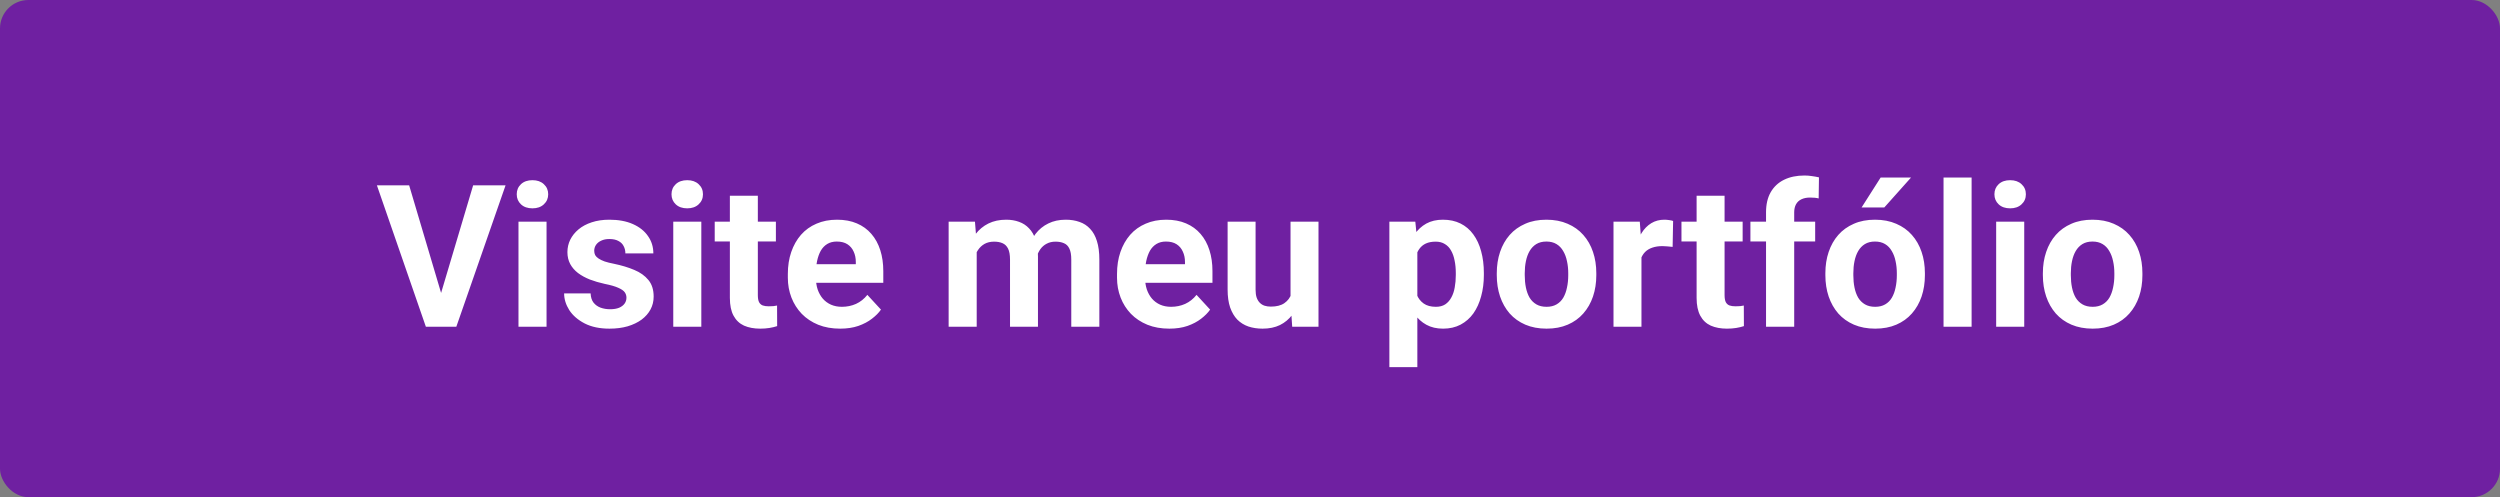 <svg width="176" height="35" viewBox="0 0 176 35" fill="none" xmlns="http://www.w3.org/2000/svg">
<rect x="0" y="0" width="176" height="35" fill="#808080" stroke="none"/>
<rect width="176" height="35" rx="2" fill="#6F20A1"/>
<path d="M30.964 20.922L33.309 13.047H35.592L32.126 23H30.622L30.964 20.922ZM28.804 13.047L31.142 20.922L31.497 23H29.98L26.534 13.047H28.804ZM38.477 15.604V23H36.501V15.604H38.477ZM36.378 13.676C36.378 13.389 36.478 13.152 36.679 12.965C36.879 12.778 37.148 12.685 37.485 12.685C37.818 12.685 38.085 12.778 38.285 12.965C38.49 13.152 38.593 13.389 38.593 13.676C38.593 13.963 38.49 14.2 38.285 14.387C38.085 14.574 37.818 14.667 37.485 14.667C37.148 14.667 36.879 14.574 36.679 14.387C36.478 14.2 36.378 13.963 36.378 13.676ZM44.102 20.956C44.102 20.815 44.062 20.687 43.98 20.573C43.898 20.459 43.745 20.355 43.522 20.259C43.303 20.159 42.986 20.067 42.571 19.985C42.198 19.903 41.849 19.801 41.525 19.678C41.206 19.55 40.928 19.398 40.691 19.22C40.459 19.042 40.277 18.832 40.145 18.591C40.012 18.345 39.946 18.064 39.946 17.75C39.946 17.44 40.012 17.148 40.145 16.875C40.281 16.602 40.475 16.36 40.726 16.15C40.981 15.936 41.291 15.77 41.655 15.651C42.024 15.528 42.439 15.467 42.899 15.467C43.542 15.467 44.093 15.569 44.554 15.774C45.019 15.979 45.374 16.262 45.62 16.622C45.871 16.977 45.996 17.383 45.996 17.839H44.027C44.027 17.648 43.986 17.477 43.904 17.326C43.827 17.171 43.704 17.05 43.535 16.964C43.371 16.873 43.157 16.827 42.893 16.827C42.674 16.827 42.485 16.866 42.325 16.943C42.166 17.016 42.043 17.116 41.956 17.244C41.874 17.367 41.833 17.504 41.833 17.654C41.833 17.768 41.856 17.871 41.901 17.962C41.952 18.049 42.031 18.128 42.141 18.201C42.25 18.274 42.391 18.342 42.565 18.406C42.742 18.465 42.961 18.52 43.221 18.57C43.754 18.68 44.23 18.823 44.649 19.001C45.069 19.174 45.401 19.411 45.648 19.712C45.894 20.008 46.017 20.398 46.017 20.881C46.017 21.209 45.944 21.51 45.798 21.783C45.652 22.057 45.442 22.296 45.169 22.501C44.895 22.701 44.567 22.859 44.185 22.973C43.806 23.082 43.38 23.137 42.906 23.137C42.218 23.137 41.635 23.014 41.156 22.768C40.682 22.521 40.322 22.209 40.076 21.831C39.835 21.448 39.714 21.056 39.714 20.655H41.58C41.589 20.924 41.658 21.141 41.785 21.305C41.917 21.469 42.084 21.587 42.284 21.66C42.489 21.733 42.71 21.77 42.947 21.77C43.203 21.77 43.414 21.735 43.583 21.667C43.752 21.594 43.879 21.498 43.966 21.38C44.057 21.257 44.102 21.116 44.102 20.956ZM49.373 15.604V23H47.398V15.604H49.373ZM47.274 13.676C47.274 13.389 47.375 13.152 47.575 12.965C47.776 12.778 48.045 12.685 48.382 12.685C48.715 12.685 48.981 12.778 49.182 12.965C49.387 13.152 49.489 13.389 49.489 13.676C49.489 13.963 49.387 14.2 49.182 14.387C48.981 14.574 48.715 14.667 48.382 14.667C48.045 14.667 47.776 14.574 47.575 14.387C47.375 14.2 47.274 13.963 47.274 13.676ZM54.623 15.604V16.998H50.316V15.604H54.623ZM51.383 13.778H53.352V20.771C53.352 20.986 53.379 21.15 53.434 21.264C53.493 21.378 53.579 21.457 53.693 21.503C53.807 21.544 53.951 21.564 54.124 21.564C54.247 21.564 54.356 21.56 54.452 21.551C54.552 21.537 54.637 21.523 54.705 21.51L54.712 22.959C54.543 23.014 54.361 23.057 54.165 23.089C53.969 23.121 53.753 23.137 53.516 23.137C53.083 23.137 52.704 23.066 52.381 22.925C52.062 22.779 51.816 22.547 51.643 22.227C51.469 21.909 51.383 21.489 51.383 20.97V13.778ZM59.148 23.137C58.574 23.137 58.059 23.046 57.603 22.863C57.148 22.676 56.76 22.419 56.441 22.091C56.127 21.763 55.885 21.382 55.717 20.949C55.548 20.512 55.464 20.047 55.464 19.555V19.281C55.464 18.721 55.544 18.208 55.703 17.743C55.863 17.278 56.09 16.875 56.387 16.533C56.688 16.191 57.052 15.929 57.48 15.747C57.909 15.56 58.392 15.467 58.93 15.467C59.454 15.467 59.919 15.553 60.324 15.727C60.73 15.9 61.069 16.146 61.343 16.465C61.621 16.784 61.83 17.167 61.972 17.613C62.113 18.055 62.184 18.547 62.184 19.09V19.91H56.305V18.598H60.249V18.447C60.249 18.174 60.199 17.93 60.099 17.716C60.003 17.497 59.857 17.324 59.661 17.196C59.465 17.069 59.215 17.005 58.909 17.005C58.649 17.005 58.426 17.062 58.239 17.176C58.052 17.29 57.9 17.449 57.781 17.654C57.667 17.859 57.581 18.101 57.522 18.379C57.467 18.652 57.44 18.953 57.44 19.281V19.555C57.44 19.851 57.48 20.124 57.562 20.375C57.649 20.626 57.77 20.842 57.925 21.024C58.084 21.207 58.276 21.348 58.499 21.448C58.727 21.549 58.984 21.599 59.272 21.599C59.627 21.599 59.957 21.53 60.263 21.394C60.573 21.252 60.839 21.04 61.062 20.758L62.02 21.797C61.865 22.02 61.653 22.234 61.384 22.439C61.12 22.645 60.8 22.813 60.427 22.945C60.053 23.073 59.627 23.137 59.148 23.137ZM68.76 17.135V23H66.784V15.604H68.637L68.76 17.135ZM68.486 19.042H67.939C67.939 18.527 68.001 18.053 68.124 17.62C68.252 17.183 68.436 16.804 68.678 16.485C68.924 16.162 69.227 15.911 69.587 15.733C69.947 15.556 70.364 15.467 70.838 15.467C71.166 15.467 71.467 15.517 71.74 15.617C72.014 15.713 72.248 15.866 72.444 16.075C72.645 16.28 72.8 16.549 72.909 16.882C73.019 17.21 73.073 17.604 73.073 18.064V23H71.105V18.283C71.105 17.946 71.059 17.686 70.968 17.504C70.877 17.322 70.747 17.194 70.578 17.121C70.414 17.048 70.216 17.012 69.983 17.012C69.728 17.012 69.505 17.064 69.314 17.169C69.127 17.274 68.972 17.42 68.849 17.606C68.726 17.789 68.634 18.003 68.575 18.249C68.516 18.495 68.486 18.759 68.486 19.042ZM72.889 18.816L72.185 18.905C72.185 18.422 72.244 17.973 72.362 17.559C72.485 17.144 72.665 16.779 72.902 16.465C73.144 16.15 73.442 15.907 73.798 15.733C74.153 15.556 74.564 15.467 75.028 15.467C75.384 15.467 75.707 15.519 75.999 15.624C76.291 15.724 76.539 15.886 76.744 16.109C76.954 16.328 77.113 16.615 77.223 16.971C77.337 17.326 77.394 17.761 77.394 18.276V23H75.418V18.276C75.418 17.935 75.372 17.675 75.281 17.497C75.195 17.315 75.067 17.189 74.898 17.121C74.734 17.048 74.538 17.012 74.311 17.012C74.074 17.012 73.866 17.06 73.689 17.155C73.511 17.246 73.363 17.374 73.244 17.538C73.126 17.702 73.037 17.894 72.978 18.112C72.918 18.326 72.889 18.561 72.889 18.816ZM82.322 23.137C81.748 23.137 81.233 23.046 80.777 22.863C80.322 22.676 79.934 22.419 79.615 22.091C79.301 21.763 79.059 21.382 78.891 20.949C78.722 20.512 78.638 20.047 78.638 19.555V19.281C78.638 18.721 78.717 18.208 78.877 17.743C79.037 17.278 79.264 16.875 79.561 16.533C79.861 16.191 80.226 15.929 80.654 15.747C81.083 15.56 81.566 15.467 82.103 15.467C82.628 15.467 83.092 15.553 83.498 15.727C83.904 15.9 84.243 16.146 84.517 16.465C84.795 16.784 85.004 17.167 85.145 17.613C85.287 18.055 85.357 18.547 85.357 19.09V19.91H79.478V18.598H83.423V18.447C83.423 18.174 83.373 17.93 83.272 17.716C83.177 17.497 83.031 17.324 82.835 17.196C82.639 17.069 82.388 17.005 82.083 17.005C81.823 17.005 81.6 17.062 81.413 17.176C81.226 17.29 81.074 17.449 80.955 17.654C80.841 17.859 80.755 18.101 80.695 18.379C80.641 18.652 80.613 18.953 80.613 19.281V19.555C80.613 19.851 80.654 20.124 80.736 20.375C80.823 20.626 80.944 20.842 81.099 21.024C81.258 21.207 81.45 21.348 81.673 21.448C81.901 21.549 82.158 21.599 82.445 21.599C82.801 21.599 83.131 21.53 83.436 21.394C83.746 21.252 84.013 21.04 84.236 20.758L85.193 21.797C85.038 22.02 84.826 22.234 84.558 22.439C84.293 22.645 83.974 22.813 83.601 22.945C83.227 23.073 82.801 23.137 82.322 23.137ZM90.853 21.23V15.604H92.822V23H90.97L90.853 21.23ZM91.072 19.712L91.653 19.698C91.653 20.19 91.596 20.648 91.482 21.072C91.368 21.491 91.198 21.856 90.97 22.166C90.742 22.471 90.455 22.711 90.108 22.884C89.762 23.052 89.354 23.137 88.885 23.137C88.525 23.137 88.192 23.087 87.887 22.986C87.586 22.881 87.326 22.72 87.107 22.501C86.893 22.278 86.725 21.993 86.602 21.646C86.483 21.296 86.424 20.874 86.424 20.382V15.604H88.393V20.395C88.393 20.614 88.418 20.799 88.468 20.949C88.522 21.1 88.598 21.223 88.693 21.318C88.789 21.414 88.901 21.482 89.028 21.523C89.16 21.564 89.306 21.585 89.466 21.585C89.871 21.585 90.19 21.503 90.423 21.339C90.66 21.175 90.826 20.951 90.922 20.669C91.022 20.382 91.072 20.063 91.072 19.712ZM99.781 17.025V25.844H97.812V15.604H99.638L99.781 17.025ZM104.464 19.22V19.363C104.464 19.901 104.4 20.4 104.272 20.86C104.149 21.321 103.967 21.722 103.726 22.064C103.484 22.401 103.183 22.665 102.823 22.856C102.468 23.043 102.058 23.137 101.593 23.137C101.142 23.137 100.75 23.046 100.417 22.863C100.084 22.681 99.804 22.426 99.576 22.098C99.353 21.765 99.173 21.38 99.036 20.942C98.899 20.505 98.795 20.035 98.722 19.534V19.158C98.795 18.62 98.899 18.128 99.036 17.682C99.173 17.23 99.353 16.841 99.576 16.513C99.804 16.18 100.082 15.922 100.41 15.74C100.743 15.558 101.132 15.467 101.579 15.467C102.049 15.467 102.461 15.556 102.816 15.733C103.176 15.911 103.477 16.166 103.719 16.499C103.965 16.832 104.149 17.228 104.272 17.689C104.4 18.149 104.464 18.659 104.464 19.22ZM102.488 19.363V19.22C102.488 18.905 102.461 18.616 102.406 18.352C102.356 18.083 102.274 17.848 102.16 17.648C102.051 17.447 101.905 17.292 101.723 17.183C101.545 17.069 101.328 17.012 101.073 17.012C100.804 17.012 100.574 17.055 100.383 17.142C100.196 17.228 100.043 17.354 99.925 17.518C99.806 17.682 99.717 17.878 99.658 18.105C99.599 18.333 99.562 18.591 99.549 18.878V19.828C99.572 20.165 99.635 20.468 99.74 20.737C99.845 21.002 100.007 21.211 100.226 21.366C100.444 21.521 100.731 21.599 101.087 21.599C101.347 21.599 101.565 21.542 101.743 21.428C101.921 21.309 102.064 21.148 102.174 20.942C102.288 20.737 102.368 20.5 102.413 20.231C102.463 19.963 102.488 19.673 102.488 19.363ZM105.373 19.377V19.233C105.373 18.691 105.451 18.192 105.605 17.736C105.76 17.276 105.986 16.877 106.282 16.54C106.578 16.203 106.943 15.941 107.376 15.754C107.809 15.562 108.306 15.467 108.866 15.467C109.427 15.467 109.926 15.562 110.363 15.754C110.801 15.941 111.168 16.203 111.464 16.54C111.765 16.877 111.993 17.276 112.147 17.736C112.302 18.192 112.38 18.691 112.38 19.233V19.377C112.38 19.915 112.302 20.414 112.147 20.874C111.993 21.33 111.765 21.729 111.464 22.07C111.168 22.408 110.803 22.67 110.37 22.856C109.937 23.043 109.44 23.137 108.88 23.137C108.319 23.137 107.82 23.043 107.383 22.856C106.95 22.67 106.583 22.408 106.282 22.07C105.986 21.729 105.76 21.33 105.605 20.874C105.451 20.414 105.373 19.915 105.373 19.377ZM107.342 19.233V19.377C107.342 19.687 107.369 19.976 107.424 20.245C107.479 20.514 107.565 20.751 107.684 20.956C107.807 21.157 107.966 21.314 108.162 21.428C108.358 21.542 108.597 21.599 108.88 21.599C109.153 21.599 109.388 21.542 109.584 21.428C109.78 21.314 109.937 21.157 110.056 20.956C110.174 20.751 110.261 20.514 110.315 20.245C110.375 19.976 110.404 19.687 110.404 19.377V19.233C110.404 18.933 110.375 18.65 110.315 18.386C110.261 18.117 110.172 17.88 110.049 17.675C109.93 17.465 109.773 17.301 109.577 17.183C109.381 17.064 109.144 17.005 108.866 17.005C108.588 17.005 108.351 17.064 108.155 17.183C107.964 17.301 107.807 17.465 107.684 17.675C107.565 17.88 107.479 18.117 107.424 18.386C107.369 18.65 107.342 18.933 107.342 19.233ZM115.559 17.217V23H113.59V15.604H115.442L115.559 17.217ZM117.787 15.556L117.753 17.381C117.657 17.367 117.541 17.356 117.404 17.347C117.272 17.333 117.151 17.326 117.042 17.326C116.764 17.326 116.522 17.363 116.317 17.436C116.117 17.504 115.948 17.606 115.812 17.743C115.679 17.88 115.579 18.046 115.511 18.242C115.447 18.438 115.41 18.662 115.401 18.912L115.005 18.789C115.005 18.311 115.053 17.871 115.148 17.47C115.244 17.064 115.383 16.711 115.565 16.41C115.752 16.109 115.98 15.877 116.249 15.713C116.518 15.549 116.826 15.467 117.172 15.467C117.281 15.467 117.393 15.476 117.507 15.494C117.621 15.508 117.714 15.528 117.787 15.556ZM122.682 15.604V16.998H118.375V15.604H122.682ZM119.441 13.778H121.41V20.771C121.41 20.986 121.438 21.15 121.492 21.264C121.551 21.378 121.638 21.457 121.752 21.503C121.866 21.544 122.009 21.564 122.183 21.564C122.306 21.564 122.415 21.56 122.511 21.551C122.611 21.537 122.695 21.523 122.764 21.51L122.771 22.959C122.602 23.014 122.42 23.057 122.224 23.089C122.028 23.121 121.811 23.137 121.574 23.137C121.141 23.137 120.763 23.066 120.439 22.925C120.12 22.779 119.874 22.547 119.701 22.227C119.528 21.909 119.441 21.489 119.441 20.97V13.778ZM126.312 23H124.329V14.947C124.329 14.387 124.438 13.915 124.657 13.532C124.881 13.145 125.193 12.853 125.594 12.657C125.999 12.457 126.48 12.356 127.036 12.356C127.218 12.356 127.394 12.37 127.562 12.398C127.731 12.42 127.895 12.45 128.055 12.486L128.034 13.97C127.948 13.947 127.856 13.931 127.761 13.922C127.665 13.913 127.553 13.908 127.426 13.908C127.189 13.908 126.986 13.949 126.817 14.031C126.653 14.109 126.528 14.225 126.441 14.38C126.355 14.535 126.312 14.724 126.312 14.947V23ZM127.788 15.604V16.998H123.229V15.604H127.788ZM128.506 19.377V19.233C128.506 18.691 128.583 18.192 128.738 17.736C128.893 17.276 129.119 16.877 129.415 16.54C129.711 16.203 130.076 15.941 130.509 15.754C130.942 15.562 131.438 15.467 131.999 15.467C132.56 15.467 133.059 15.562 133.496 15.754C133.934 15.941 134.3 16.203 134.597 16.54C134.897 16.877 135.125 17.276 135.28 17.736C135.435 18.192 135.513 18.691 135.513 19.233V19.377C135.513 19.915 135.435 20.414 135.28 20.874C135.125 21.33 134.897 21.729 134.597 22.07C134.3 22.408 133.936 22.67 133.503 22.856C133.07 23.043 132.573 23.137 132.013 23.137C131.452 23.137 130.953 23.043 130.516 22.856C130.083 22.67 129.716 22.408 129.415 22.07C129.119 21.729 128.893 21.33 128.738 20.874C128.583 20.414 128.506 19.915 128.506 19.377ZM130.475 19.233V19.377C130.475 19.687 130.502 19.976 130.557 20.245C130.611 20.514 130.698 20.751 130.816 20.956C130.939 21.157 131.099 21.314 131.295 21.428C131.491 21.542 131.73 21.599 132.013 21.599C132.286 21.599 132.521 21.542 132.717 21.428C132.913 21.314 133.07 21.157 133.188 20.956C133.307 20.751 133.394 20.514 133.448 20.245C133.507 19.976 133.537 19.687 133.537 19.377V19.233C133.537 18.933 133.507 18.65 133.448 18.386C133.394 18.117 133.305 17.88 133.182 17.675C133.063 17.465 132.906 17.301 132.71 17.183C132.514 17.064 132.277 17.005 131.999 17.005C131.721 17.005 131.484 17.064 131.288 17.183C131.097 17.301 130.939 17.465 130.816 17.675C130.698 17.88 130.611 18.117 130.557 18.386C130.502 18.65 130.475 18.933 130.475 19.233ZM131.056 14.605L132.396 12.5H134.535L132.655 14.605H131.056ZM138.801 12.5V23H136.825V12.5H138.801ZM142.506 15.604V23H140.53V15.604H142.506ZM140.407 13.676C140.407 13.389 140.507 13.152 140.708 12.965C140.909 12.778 141.177 12.685 141.515 12.685C141.847 12.685 142.114 12.778 142.314 12.965C142.52 13.152 142.622 13.389 142.622 13.676C142.622 13.963 142.52 14.2 142.314 14.387C142.114 14.574 141.847 14.667 141.515 14.667C141.177 14.667 140.909 14.574 140.708 14.387C140.507 14.2 140.407 13.963 140.407 13.676ZM143.818 19.377V19.233C143.818 18.691 143.896 18.192 144.051 17.736C144.206 17.276 144.431 16.877 144.728 16.54C145.024 16.203 145.388 15.941 145.821 15.754C146.254 15.562 146.751 15.467 147.312 15.467C147.872 15.467 148.371 15.562 148.809 15.754C149.246 15.941 149.613 16.203 149.909 16.54C150.21 16.877 150.438 17.276 150.593 17.736C150.748 18.192 150.825 18.691 150.825 19.233V19.377C150.825 19.915 150.748 20.414 150.593 20.874C150.438 21.33 150.21 21.729 149.909 22.07C149.613 22.408 149.248 22.67 148.815 22.856C148.382 23.043 147.886 23.137 147.325 23.137C146.765 23.137 146.266 23.043 145.828 22.856C145.395 22.67 145.028 22.408 144.728 22.07C144.431 21.729 144.206 21.33 144.051 20.874C143.896 20.414 143.818 19.915 143.818 19.377ZM145.787 19.233V19.377C145.787 19.687 145.814 19.976 145.869 20.245C145.924 20.514 146.01 20.751 146.129 20.956C146.252 21.157 146.411 21.314 146.607 21.428C146.803 21.542 147.043 21.599 147.325 21.599C147.599 21.599 147.833 21.542 148.029 21.428C148.225 21.314 148.382 21.157 148.501 20.956C148.619 20.751 148.706 20.514 148.761 20.245C148.82 19.976 148.85 19.687 148.85 19.377V19.233C148.85 18.933 148.82 18.65 148.761 18.386C148.706 18.117 148.617 17.88 148.494 17.675C148.376 17.465 148.218 17.301 148.022 17.183C147.826 17.064 147.59 17.005 147.312 17.005C147.034 17.005 146.797 17.064 146.601 17.183C146.409 17.301 146.252 17.465 146.129 17.675C146.01 17.88 145.924 18.117 145.869 18.386C145.814 18.65 145.787 18.933 145.787 19.233Z" fill="white"/>
</svg>
